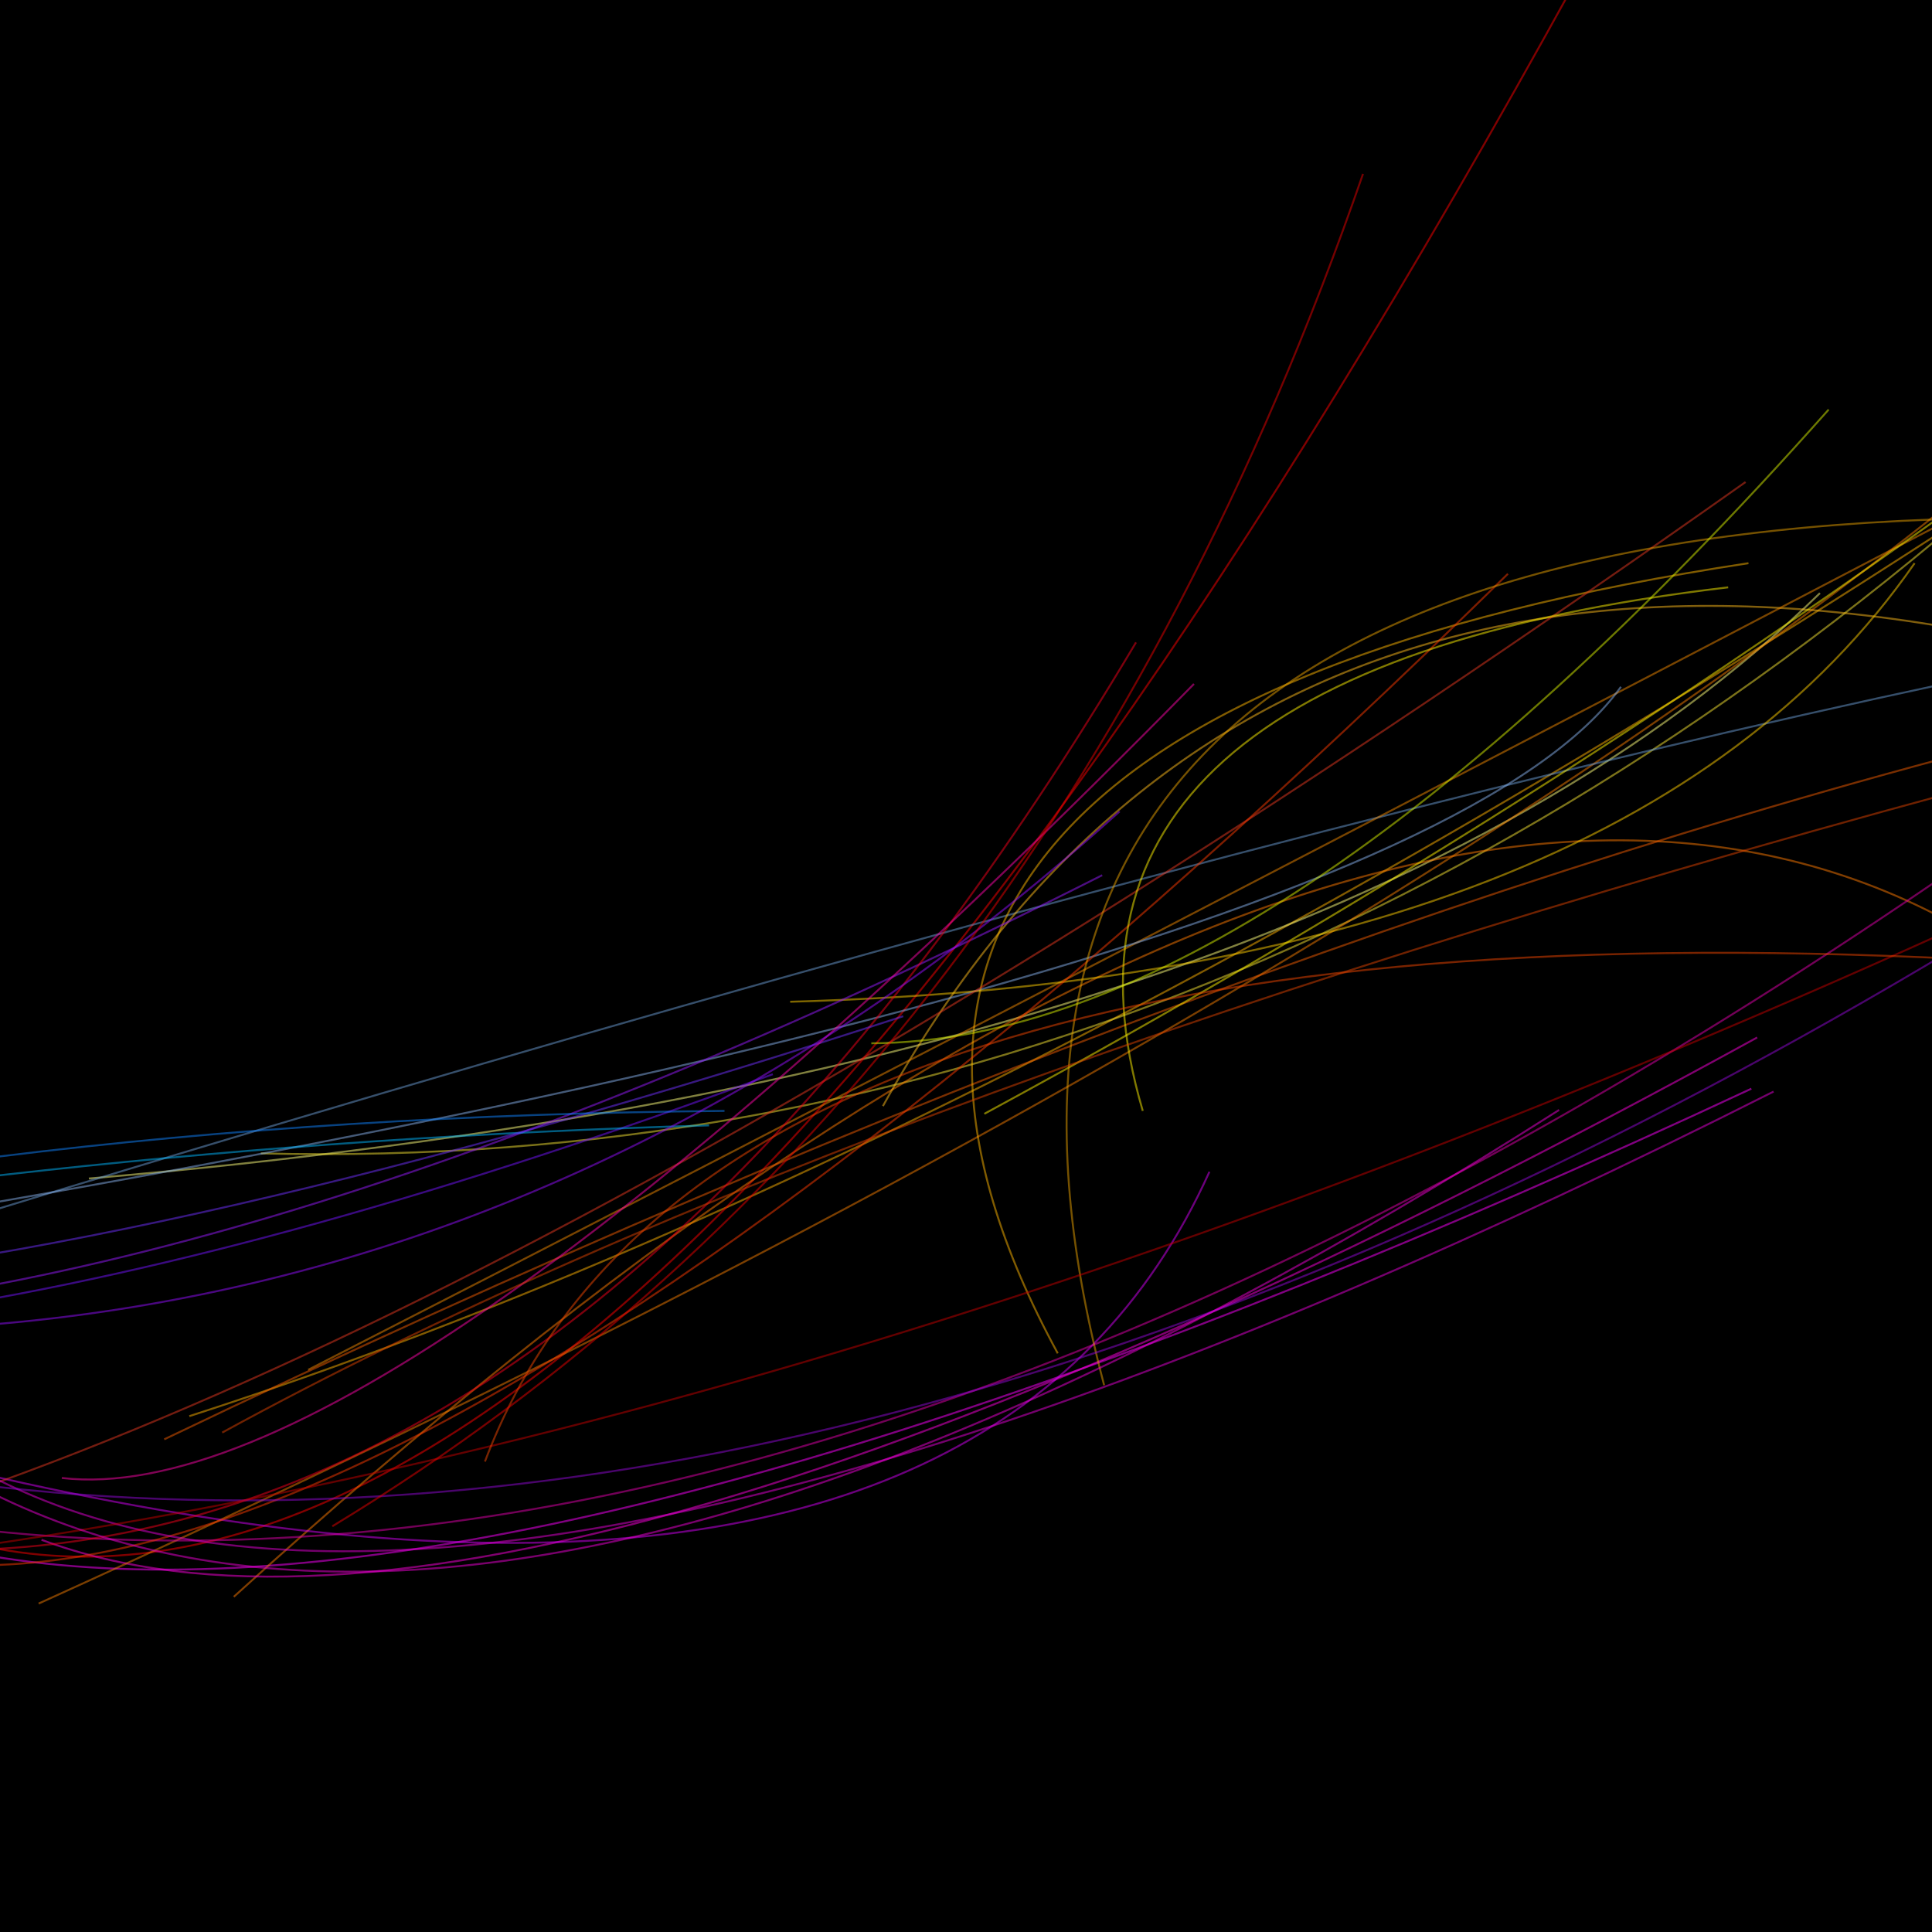 <svg xmlns="http://www.w3.org/2000/svg" viewBox="100 80 200 200">
  <path fill="#000" d="M0 0h430v382H0z"/>
  <g stroke-opacity=".5" fill="none" stroke-width=".2">
    <path stroke="#336aff" d="M456 379.6q-36.6-1.4-436.2-.3"/>
    <path stroke="#356cff" d="M10.2 372.5q349.9-1.1 393.9 1"/>
    <path stroke="#346bff" d="M389.2 368.4q-303.2.1-383.7.5"/>
    <path stroke="#346cff" d="M405.7 360.1Q136.3 361 34 360"/>
    <path stroke="#f0f" d="M54.6 206.7q29.6 78 226.7-14"/>
    <path stroke="#2f64ff" d="M423.7 409Q296.4 267.4-26 409"/>
    <path stroke="#3267ff" d="M-26 376.6q146-2 482-.8m-482-10.2q355.3-1 443.5.6"/>
    <path stroke="#ffb300" d="M119.6 226.6q94.5-30.5 219.6-117.2"/>
    <path stroke="#346cff" d="M415.3 350.9Q385 357 44 354.9"/>
    <path stroke="#2e61ff" d="M428.6 358.3q-316.2.7-405.6-2.2"/>
    <path stroke="#3770ff" d="M38.4 351.1q307.2 3 358.6-3.3"/>
    <path stroke="#2f64ff" d="M14.9 346.2q52.3.9 384.5.7"/>
    <path stroke="#376eff" d="M456 375.6q0 9.2-425.8 5.7"/>
    <path stroke="#2e62ff" d="M45.6 343.6q302-1.8 410.4 4"/>
    <path stroke="#3468ff" d="M423.2 364q-83-.6-394-.9"/>
    <path stroke="#2c61ff" d="M385.8 336.6q-319.4-1-357 4.3m-5.6-6.6q223.4-1 382.2-1.4"/>
    <path stroke="#ffff7d" d="M288.4 141.4Q237.6 191 109.2 202"/>
    <path stroke="#2958ff" d="M46.4 387.3Q242.5 249.1 436 409"/>
    <path stroke="#2957ff" d="M369.4 397.8Q260.3 237.1 41 387.2"/>
    <path stroke="#f7e433" d="M127 199.4q102.5 2.5 187-75.4"/>
    <path stroke="#3568ff" d="M456 372q-72 6.3-397.5 5.4"/>
    <path stroke="#3c74ff" d="M386.5 383.1q-260.5-2.4-321 .5"/>
    <path stroke="#386cff" d="M25.2 367.6q317.3 5.6 353.2.1"/>
    <path stroke="#2757ff" d="M36.3 330.3q365.3.1 377.3-1.3"/>
    <path stroke="#2f5dff" d="M365.1 402.4Q251.6 227.9 50.6 409"/>
    <path stroke="#2957ff" d="M425.6 348.6q-110.8.6-423.5 0"/>
    <path stroke="red" d="M96.4 239.6q70.5 18 173.2-173.5"/>
    <path stroke="#2f60ff" d="M34 353.3q161.7 1 393.2-.4"/>
    <path stroke="#2f61ff" d="M383.3 340.6q-172.5 4.7-346.3-4"/>
    <path stroke="#2757ff" d="M74 326.5q131.4 1 333.3 0"/>
    <path stroke="#386bff" d="M392.2 370.2q-141.5 5-358.3-.9"/>
    <path stroke="#396dff" d="M62.6 366.8q61.8-.8 310.2-.7"/>
    <path stroke="#ff7a00" d="M305.4 177.5q-63.4-39.2-181.2 67.8"/>
    <path stroke="#234dff" d="M394.4 380.5Q213.6 230.5 11.8 409"/>
    <path stroke="#2e5fff" d="M33.6 342.4q99.6-4.2 332.7-4.1"/>
    <path stroke="#ff00df" d="M281.9 187.4q-128.2 70.4-177.6 52"/>
    <path stroke="#f47c00" d="M104 246q154-69.8 223.5-136.2"/>
    <path stroke="#3160ff" d="M402 379.8q-188.6-4.8-424.8-5.1"/>
    <path stroke="#6d9fd6" d="M446.7 153q-15.6-54.2-411 72.2"/>
    <path stroke="#2049ff" d="M423.4 398.7q-175.8-177-399.8-6.4"/>
    <path stroke="#2553ff" d="M51.8 329.9q7.4-12.6 323.2-9.4"/>
    <path stroke="#3d73ff" d="M90.9 355.5q82 2.5 300.8.4"/>
    <path stroke="#d700f9" d="M225.2 201.3Q187.8 284.3-26 188"/>
    <path stroke="#2a55ff" d="M-26 365q128-11.4 479.1 0"/>
    <path stroke="#3162ff" d="M383.6 346.8q-177.6-2.2-333-3.1"/>
    <path stroke="#ffbd1b" d="M334.6 153.5q-101.4-34.4-143.2 41"/>
    <path stroke="#f18900" d="M131.9 221.8q76.8-39.3 195.9-101.6"/>
    <path stroke="#244cff" d="M416.5 387q-58-152.8-396.3 14"/>
    <path stroke="#3563ff" d="M436.8 372q-45.1 3.7-377.2.9"/>
    <path stroke="#f35d00" d="M117 229q112-53.7 204.8-75.7"/>
    <path stroke="#224cff" d="M44.2 374.1q200.2-138.8 315 .6"/>
    <path stroke="#88b3ee" d="M32.7 215.1q211.3-30.9 235.1-64"/>
    <path stroke="#2755ff" d="M17.7 331.2q35 1 345.2 3.8"/>
    <path stroke="#305cff" d="M55 409q130.9-174.8 323.6 0"/>
    <path stroke="#ffb600" d="M209.5 220.1q-35.6-65.5 71.5-81.8"/>
    <path stroke="#3768ff" d="M367.4 379.3q-187.3 2.2-312.9-1.8"/>
    <path stroke="#3663ff" d="M89.8 383q88-73.5 299.2 1.3"/>
    <path stroke="#e400af" d="M318.4 158.5Q147 284 27 215"/>
    <path stroke="#244eff" d="M43.5 313.3q10.8 19 355.1 7.9"/>
    <path stroke="#305bff" d="M390.4 352q-310.7-2.8-337.6-1.7"/>
    <path stroke="#254eff" d="M456 331.5Q435.3 330 39.4 330"/>
    <path stroke="#224bff" d="M389 321.9q-209-40.2-329 52"/>
    <path stroke="#3b6cff" d="M90.3 363.7q260.5.8 295-2.7"/>
    <path stroke="#2852ff" d="M410.7 336.9q-71.9 5.5-365.8-4"/>
    <path stroke="#224cff" d="M406.9 324.4q-275.7-2.9-346-12.8"/>
    <path stroke="#3462ff" d="M456 370.9q-311.5-3.8-380.6-1.5"/>
    <path stroke="#ffcf00" d="M298.2 138.3q-29.9 43-116.4 45.4"/>
    <path stroke="#1f49ff" d="M55.3 364.5Q134 284.4 372 315.3"/>
    <path stroke="#991aff" d="M214.1 170.6q-176.4 89.2-238.3 6.2"/>
    <path stroke="#e63920" d="M280.7 129.9q-136 96.1-211 112.4"/>
    <path stroke="#305bff" d="M80.6 361.8q172.6 1.7 354.3-7.4"/>
    <path stroke="#43ffff" d="M435 118.2q-40.2 37.4-99.4 16.7"/>
    <path stroke="#3664ff" d="M365.3 382.4q-209.5 0-302.8-.4"/>
    <path stroke="#fd3b00" d="M256.1 139.4Q120.8 272 70.6 233.3"/>
    <path stroke="#305dff" d="M407.8 343.2q-109.6-1.1-318 5.3"/>
    <path stroke="#2149ff" d="M56.5 348.4q169.5-112.6 337.6 54"/>
    <path stroke="#2954ff" d="M86 311.3q249.4-3.1 269 95.6"/>
    <path stroke="#7414ff" d="M180 191.2Q-19.3 265-26 139"/>
    <path stroke="#2d56ff" d="M412.6 371.2q-12.8-.7-438.6.4"/>
    <path stroke="#fff200" d="M317.5 121.3q-54.8 41.1-115.6 74"/>
    <path stroke="#264fff" d="M346.1 389.6Q202.3 237.7 54.5 362.3"/>
    <path stroke="#06ffff" d="M431.9 121.3q.8 26.2-89.7 13.6"/>
    <path stroke="#e800d9" d="M71.9 200.8q31 83.3 211.7-7.8"/>
    <path stroke="#03b9ff" d="M39 211.1q64-12.6 134.4-14.6"/>
    <path stroke="#f7001b" d="M217.6 146.5q-81 136.1-185.5 75.1"/>
    <path stroke="#2f57ff" d="M412.4 399.8Q250.5 276.3 9.8 409"/>
    <path stroke="#7031ff" d="M193.5 185.2Q40.6 235 3.7 199"/>
    <path stroke="#2249ff" d="M396.8 377.5Q162.2 210.7 92.4 409"/>
    <path stroke="#3561ff" d="M84.8 376.7q173.9-.7 341 8.5"/>
    <path stroke="#eba300" d="M307.4 133.6Q191 135 214.3 223.4"/>
    <path stroke="#214bff" d="M58.4 331q259-90.5 267.1 67.6"/>
    <path stroke="#9208d6" d="M373.5 129Q152.2 301.2-4 194.5"/>
    <path stroke="#305bff" d="M417.7 409q-93.5-78.9-388-49.2"/>
    <path stroke="#c60000" d="M313.4 171q-129.3 60.2-235 71.5"/>
    <path stroke="#fff200" d="M218.3 195q-13.4-45.5 60.6-54.2"/>
    <path stroke="#3057ff" d="M354.6 392.6Q273.3 251 41.9 409"/>
    <path stroke="#3864ff" d="M357.5 350q-245.3-14.7-289.9 59"/>
    <path stroke="#0ff9ff" d="M336 144.6q41.4-11.7 107.8-13.2"/>
    <path stroke="#2047ff" d="M60.7 340.3q11.7-41 320.4-19.2"/>
    <path stroke="#f300d8" d="M71.3 211.2q54.2 70.3 190.1-16.3"/>
    <path stroke="#3763ff" d="M356.9 364.3q-65.6-.8-319 0"/>
    <path stroke="#f34700" d="M303.5 179.3q-131.2-6.6-153.3 52"/>
    <path stroke="#d9f100" d="M190.2 188q41-.2 99.1-65.6"/>
    <path stroke="#325cff" d="M110.9 383.2Q162 252.7 382.7 409"/>
    <path stroke="#2a51ff" d="M47.1 335.1q317.9 11 360-.2"/>
    <path stroke="#2349ff" d="M58.8 361.7q228.6-139 272.5 22.6"/>
    <path stroke="#1085ff" d="M33.1 212.5Q95.7 195.7 175 195"/>
    <path stroke="#325aff" d="M104.3 394.4Q212.6 243.3 326 383.1"/>
    <path stroke="#ff07aa" d="M223.6 150.8q-84.5 86-117.2 82.2"/>
    <path stroke="#2e55ff" d="M64.6 373.7q386 2.6 387.7 6.6"/>
    <path stroke="#1e47fb" d="M346 367.8Q288.4 249.2 75.3 322"/>
    <path stroke="#315cff" d="M403.2 348.8q-45.9 7.9-323.4 4"/>
    <path stroke="#264bff" d="M347 348.7q-188.8-90.8-271.9 34"/>
    <path stroke="#2d54ff" d="M83.1 281.3q-3.7 116.5 332.2 78"/>
    <path stroke="#df4200" d="M309.7 160Q189.2 192.1 123 228.3"/>
    <path stroke="#1dfcff" d="M456 117.7Q435.5 128 344 149"/>
    <path stroke="#950eff" d="M-.3 202q124.2 44.9 216.2-38"/>
    <path stroke="#ea0000" d="M134.4 238q73.7-44.7 106.7-140"/>
  </g>
</svg>
